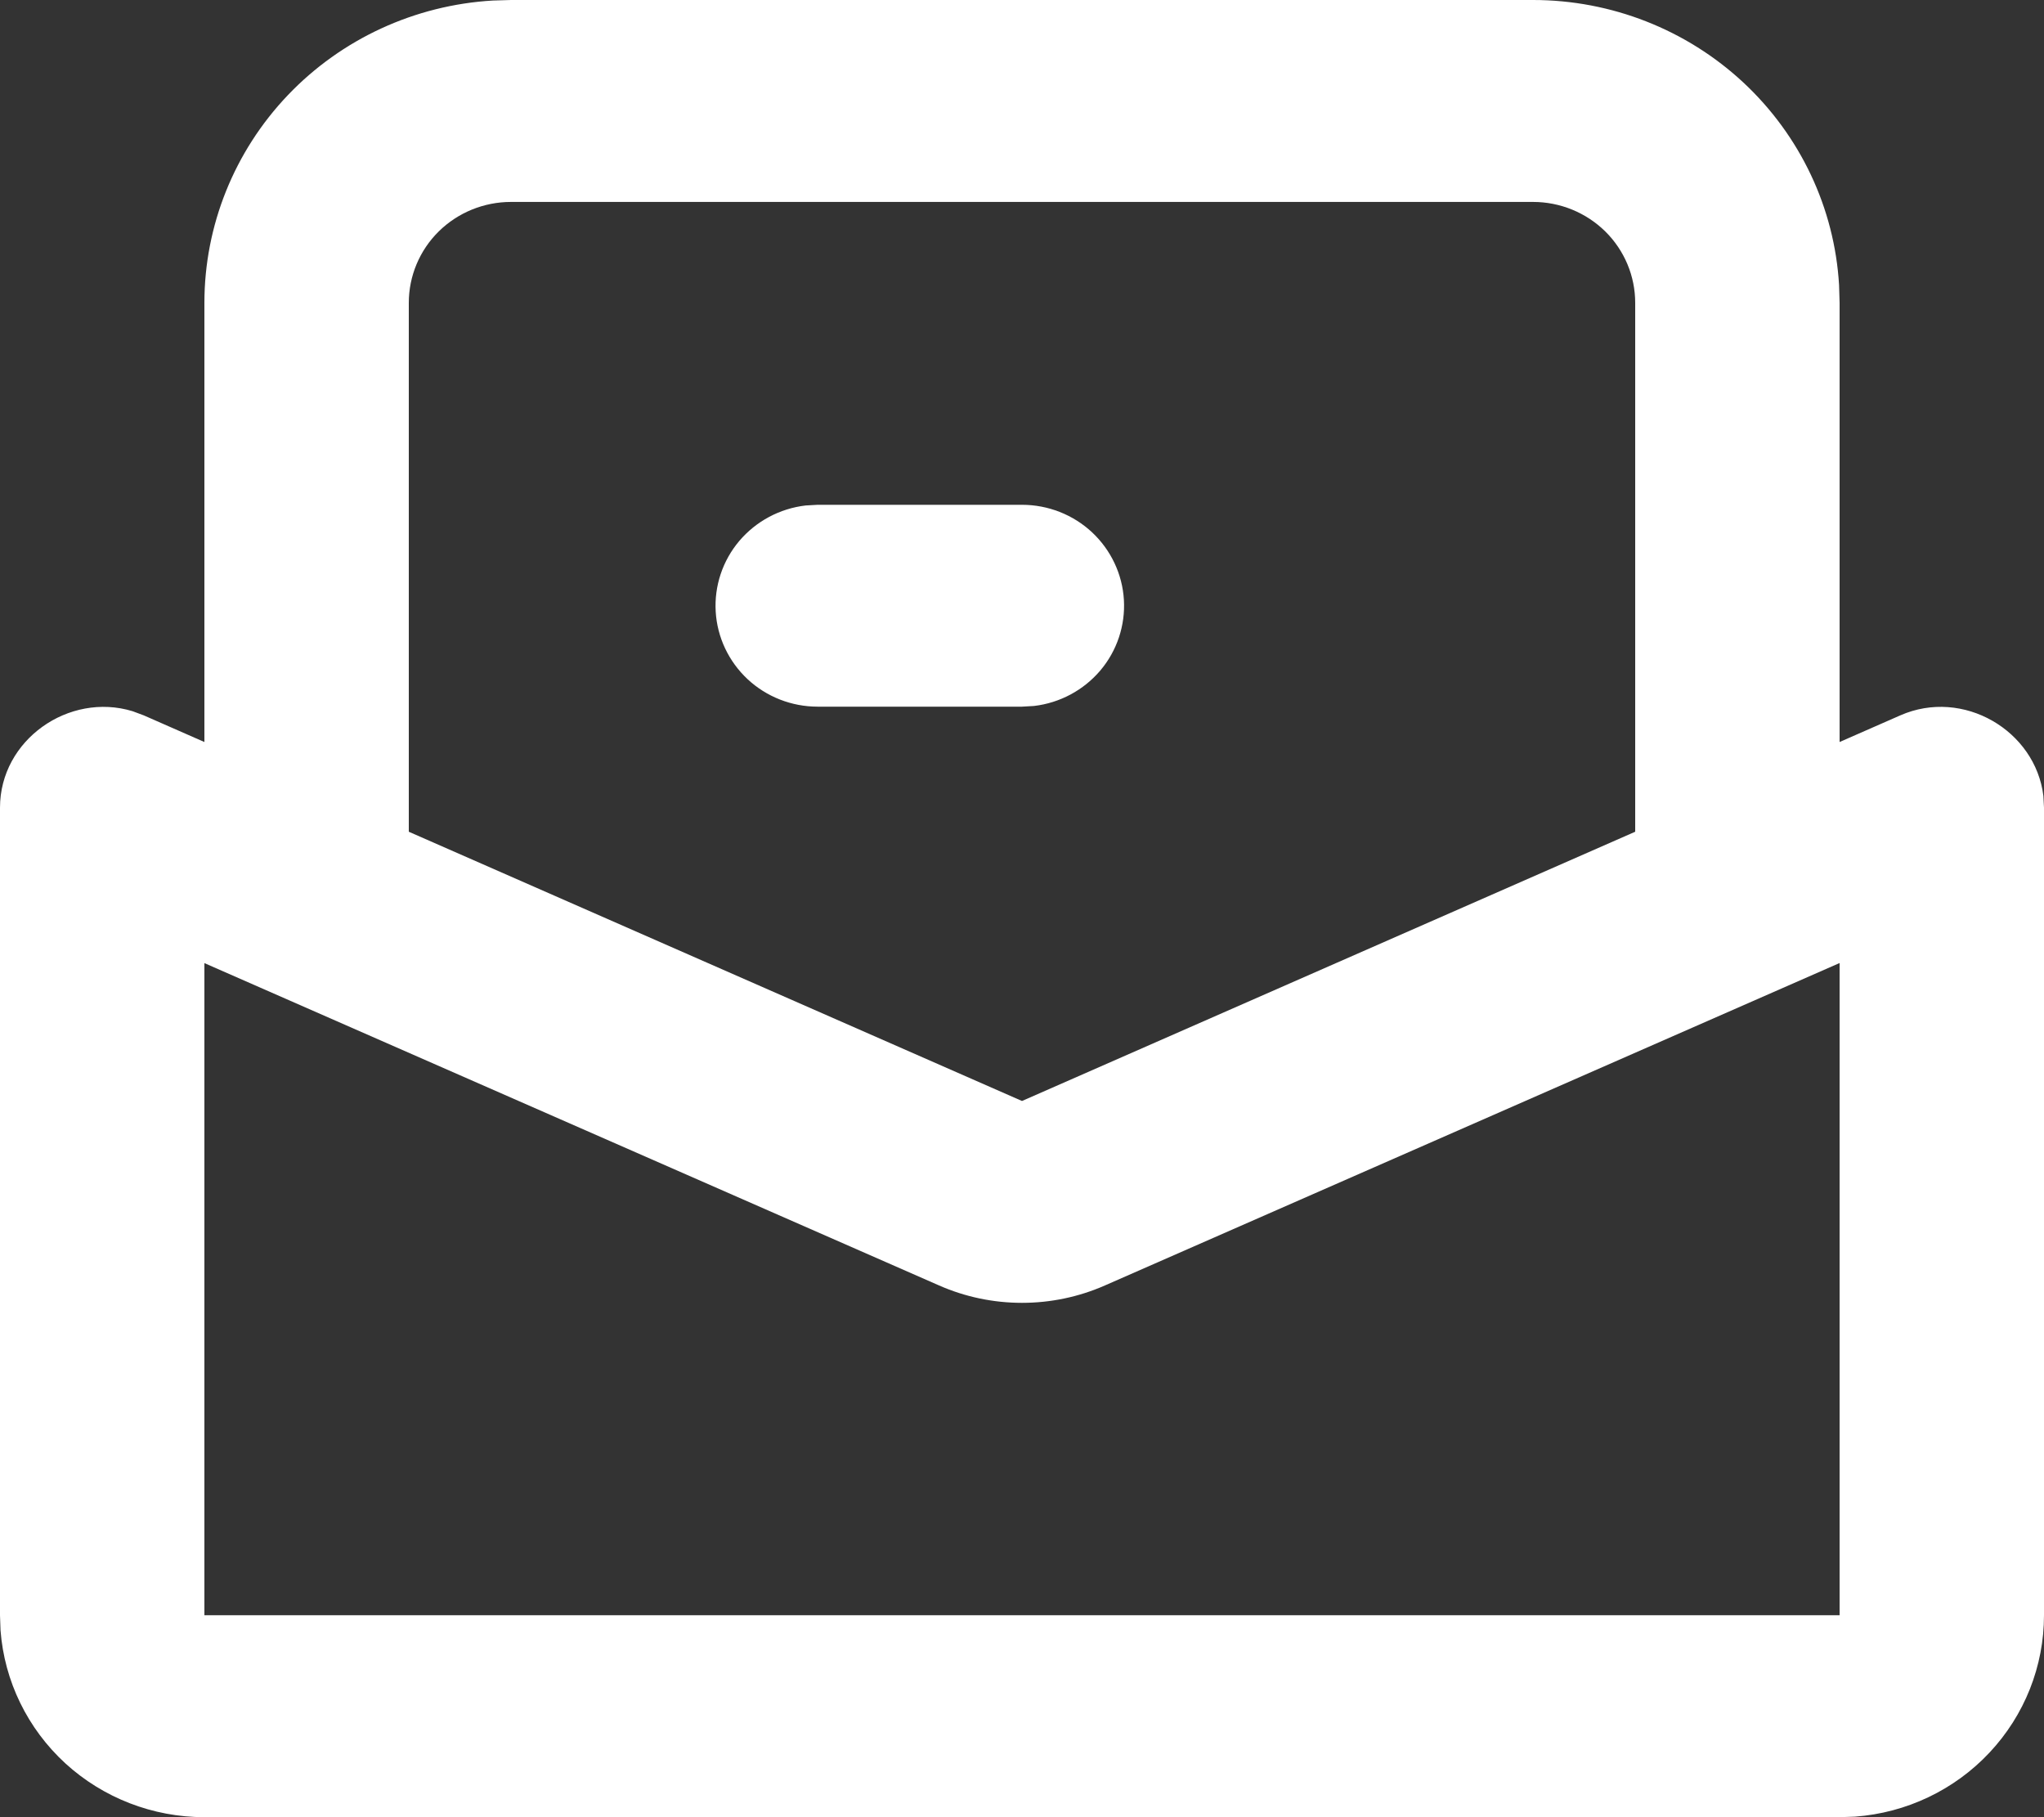 <svg width="27" height="24" viewBox="0 0 27 24" fill="none" xmlns="http://www.w3.org/2000/svg">
<rect x="0" y="0" width="27" height="24" fill="#333333" stroke="none"/>
<path fill-rule="evenodd" clip-rule="evenodd" d="M20.25 6.21393e-09C21.283 -5.6829e-05 22.277 0.39 23.029 1.09C23.78 1.79 24.233 2.747 24.293 3.765L24.3 4V9.8L25.102 9.448C25.931 9.084 26.887 9.648 26.992 10.512L27 10.667V21.333C27 22.006 26.743 22.654 26.28 23.147C25.817 23.641 25.182 23.943 24.503 23.993L24.3 24H2.7C2.019 24 1.363 23.746 0.863 23.289C0.364 22.831 0.058 22.204 0.007 21.533L0 21.333V10.667C0 9.771 0.911 9.137 1.751 9.393L1.899 9.448L2.7 9.8V4C2.7 2.98 3.095 1.998 3.803 1.256C4.512 0.513 5.481 0.067 6.512 0.007L6.75 6.21393e-09H20.25ZM24.3 12.719L14.596 16.977C14.251 17.129 13.878 17.207 13.5 17.207C13.122 17.207 12.749 17.129 12.404 16.977L2.7 12.72V21.333H24.3V12.719ZM20.25 2.667H6.75C6.392 2.667 6.049 2.807 5.795 3.057C5.542 3.307 5.4 3.646 5.4 4V10.985L13.5 14.541L21.6 10.985V4C21.6 3.646 21.458 3.307 21.205 3.057C20.951 2.807 20.608 2.667 20.25 2.667ZM13.5 6.667C13.844 6.667 14.175 6.797 14.425 7.03C14.675 7.264 14.826 7.583 14.846 7.922C14.866 8.261 14.755 8.595 14.534 8.856C14.313 9.116 14 9.284 13.658 9.324L13.5 9.333H10.8C10.456 9.333 10.125 9.203 9.875 8.97C9.625 8.736 9.474 8.417 9.454 8.078C9.434 7.739 9.545 7.405 9.766 7.144C9.987 6.884 10.3 6.716 10.642 6.676L10.8 6.667H13.5Z" fill="white"/>
</svg>
